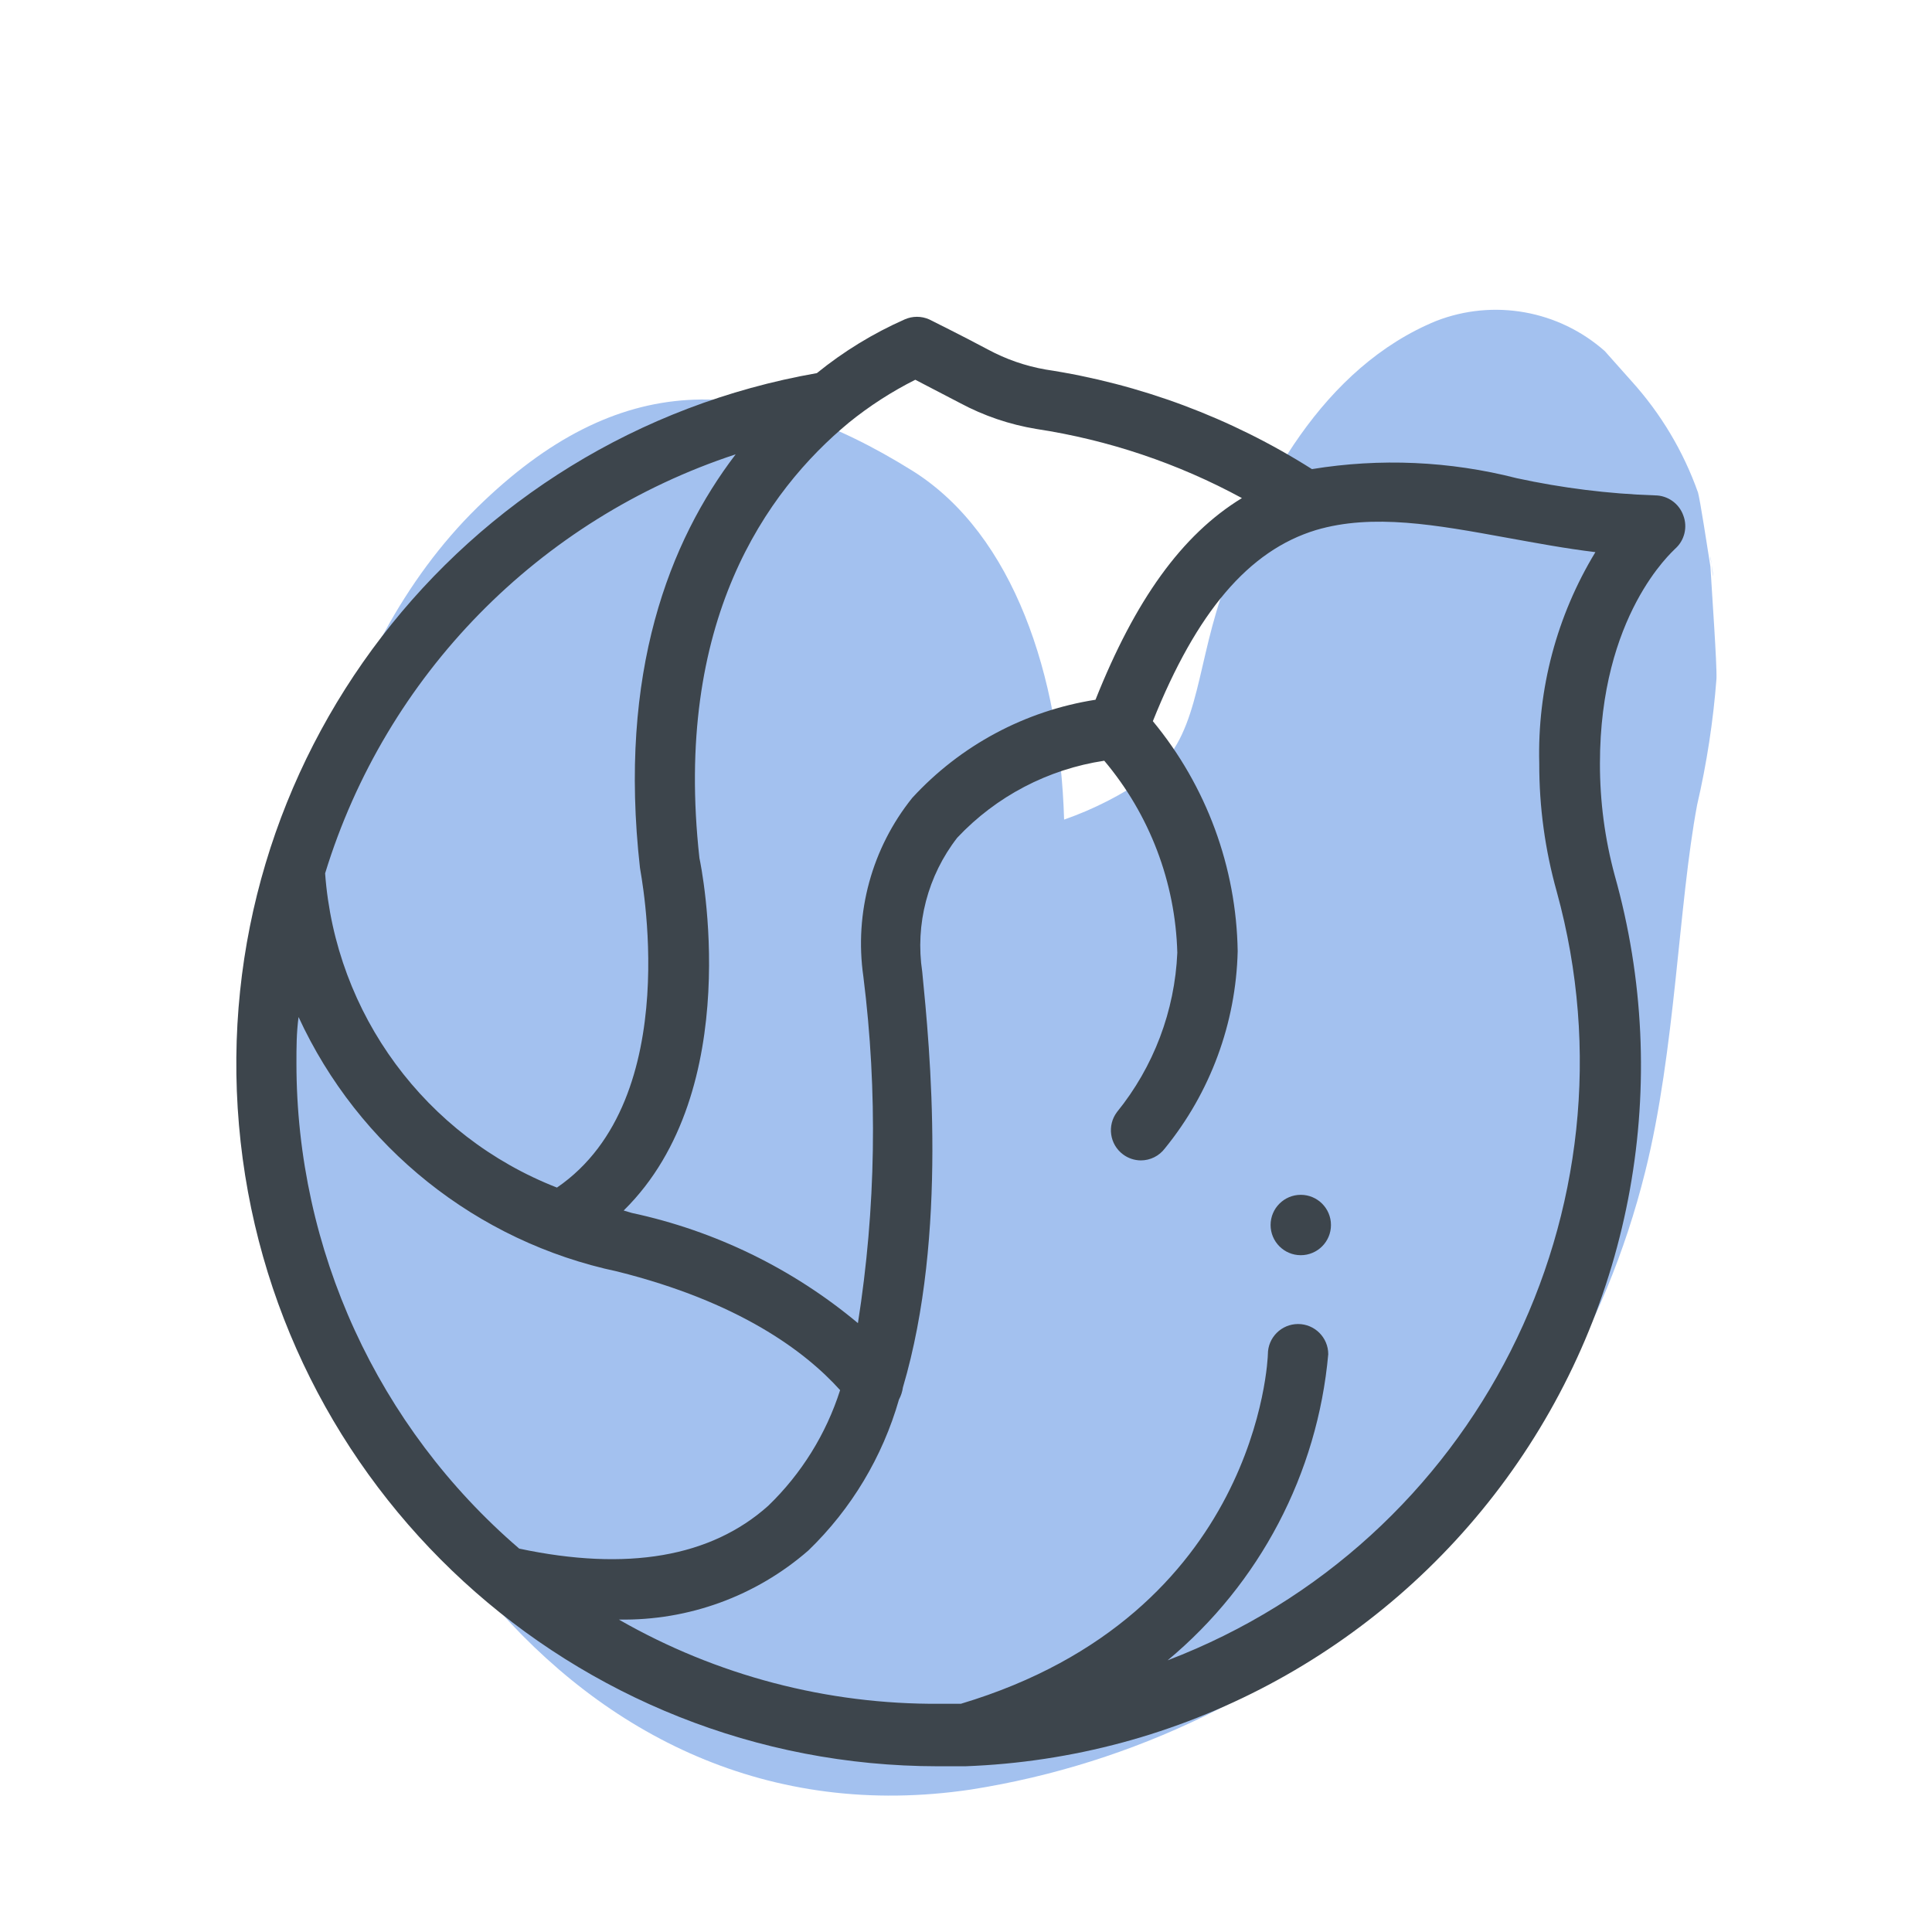 <svg xmlns="http://www.w3.org/2000/svg" width="64" height="64" viewBox="0 0 64 64" style="background:#fff">
  <g id="Rotkohl" fill="none" fill-rule="evenodd" stroke="none" stroke-width="1">
    <rect width="64" height="64" fill="#FFF"/>
    <g transform="translate(2 4)">
      <rect id="Rectangle" width="60" height="60" x="0" y="0"/>
      <path id="Path" fill="#4885E0" fill-rule="nonzero" d="M54.7 14.72C54.65 14.29 54.64 14.4 54.7 14.72 54.76 15.04 54.76 15.33 54.7 14.72zM54.66 14.77C54.55 14.07 54.32 12.58 54.25 12.32 53.768 10.957 53.02 9.703 52.05 8.63L51.16 7.63C49.633 6.279 47.481 5.894 45.58 6.63 41.85 8.16 39.67 12.14 38.44 15.8 37.59 18.35 37.68 20.52 36.04 21.72 35.18 22.322 34.241 22.804 33.25 23.15 33.11 18.41 31.59 13.72 28.25 11.61 22.92 8.28 18.47 8.25 13.82 12.8 8.93 17.59 7.23 25.75 7.67 32.28 8.46 44.06 16.74 57.28 30.17 55.28 41.05 53.563 49.846 45.5 52.5 34.81 53.5 30.81 53.6 25.96 54.22 22.66 54.538 21.288 54.752 19.894 54.86 18.49 54.88 18 54.71 15.66 54.66 14.77z" opacity=".5"/>
      <path id="Shape" fill="#3D454C" fill-rule="nonzero" d="M53.76,13.07 C53.617,12.674 53.241,12.41 52.82,12.41 C51.279,12.358 49.746,12.167 48.24,11.84 C46.025,11.273 43.716,11.171 41.46,11.54 C38.777,9.84 35.77,8.716 32.63,8.24 C31.966,8.123 31.324,7.9 30.73,7.58 C29.87,7.12 28.78,6.58 28.78,6.58 C28.522,6.466 28.228,6.466 27.97,6.58 C26.925,7.042 25.947,7.64 25.06,8.36 C13.186,10.444 4.875,21.258 5.916,33.268 C6.957,45.278 17.005,54.5 29.06,54.51 L29.8,54.51 L29.97,54.51 C37.091,54.252 43.7,50.74 47.899,44.983 C52.097,39.225 53.421,31.859 51.49,25 C51.162,23.791 50.998,22.543 51,21.29 C51,16.38 53.39,14.29 53.49,14.18 C53.803,13.903 53.911,13.46 53.76,13.07 Z M28.32,8.58 L29.8,9.35 C30.59,9.774 31.445,10.064 32.33,10.21 C34.715,10.573 37.02,11.348 39.14,12.5 C37.14,13.72 35.6,15.89 34.29,19.18 C31.957,19.545 29.817,20.691 28.22,22.43 C26.883,24.094 26.296,26.237 26.6,28.35 C27.079,32.166 27.018,36.031 26.42,39.83 C24.257,38.023 21.686,36.771 18.93,36.18 L18.66,36.1 C22.73,32.1 21.23,24.69 21.17,24.43 C20.3,16.59 23.38,12.27 26.12,10 C26.8,9.449 27.538,8.973 28.32,8.58 Z M22.37,11.05 C20.18,13.92 18.47,18.27 19.2,24.75 C19.2,24.83 20.76,32.39 16.45,35.34 C12.097,33.641 9.109,29.59 8.77,24.93 C10.781,18.37 15.852,13.194 22.37,11.05 L22.37,11.05 Z M15.2,47.3 C10.513,43.273 7.818,37.4 7.82,31.22 C7.82,30.7 7.82,30.22 7.89,29.69 C9.881,34.01 13.796,37.135 18.45,38.12 C22.45,39.12 24.65,40.74 25.83,42.05 C25.366,43.504 24.548,44.82 23.45,45.88 C21.55,47.58 18.78,48.06 15.2,47.3 Z M49.57,25.54 C52.468,36.08 46.89,47.097 36.68,51 C39.731,48.461 41.645,44.813 42,40.86 C42,40.308 41.552,39.86 41,39.86 C40.448,39.86 40,40.308 40,40.86 C40,40.95 39.71,49.48 29.83,52.44 C29.6,52.44 29.37,52.44 29.13,52.44 C25.402,52.467 21.734,51.504 18.5,49.65 C20.805,49.691 23.043,48.875 24.78,47.36 C26.202,45.986 27.236,44.261 27.78,42.36 C27.847,42.236 27.891,42.1 27.91,41.96 C29.41,36.89 28.8,30.72 28.55,28.19 C28.312,26.614 28.732,25.009 29.71,23.75 C31.001,22.378 32.717,21.48 34.58,21.2 C36.084,22.985 36.937,25.227 37,27.56 C36.917,29.489 36.216,31.34 35,32.84 C34.669,33.282 34.758,33.909 35.2,34.24 C35.37,34.368 35.577,34.438 35.79,34.44 C36.105,34.44 36.401,34.292 36.59,34.04 C38.095,32.191 38.943,29.894 39,27.51 C38.956,24.725 37.965,22.037 36.19,19.89 C37.64,16.27 39.36,14.24 41.59,13.56 C43.48,13 45.59,13.39 47.9,13.81 C48.9,13.99 49.85,14.17 50.85,14.29 C49.571,16.396 48.925,18.826 48.99,21.29 C48.986,22.727 49.182,24.157 49.57,25.54 L49.57,25.54 Z"/>
      <path id="Path" fill="#3D454C" fill-rule="nonzero" d="M41.09,35.58 C40.538,35.58 40.09,36.028 40.09,36.58 C40.09,37.132 40.538,37.58 41.09,37.58 C41.642,37.58 42.09,37.132 42.09,36.58 C42.09,36.028 41.642,35.58 41.09,35.58 Z"/>
    </g>
  </g>
</svg>
